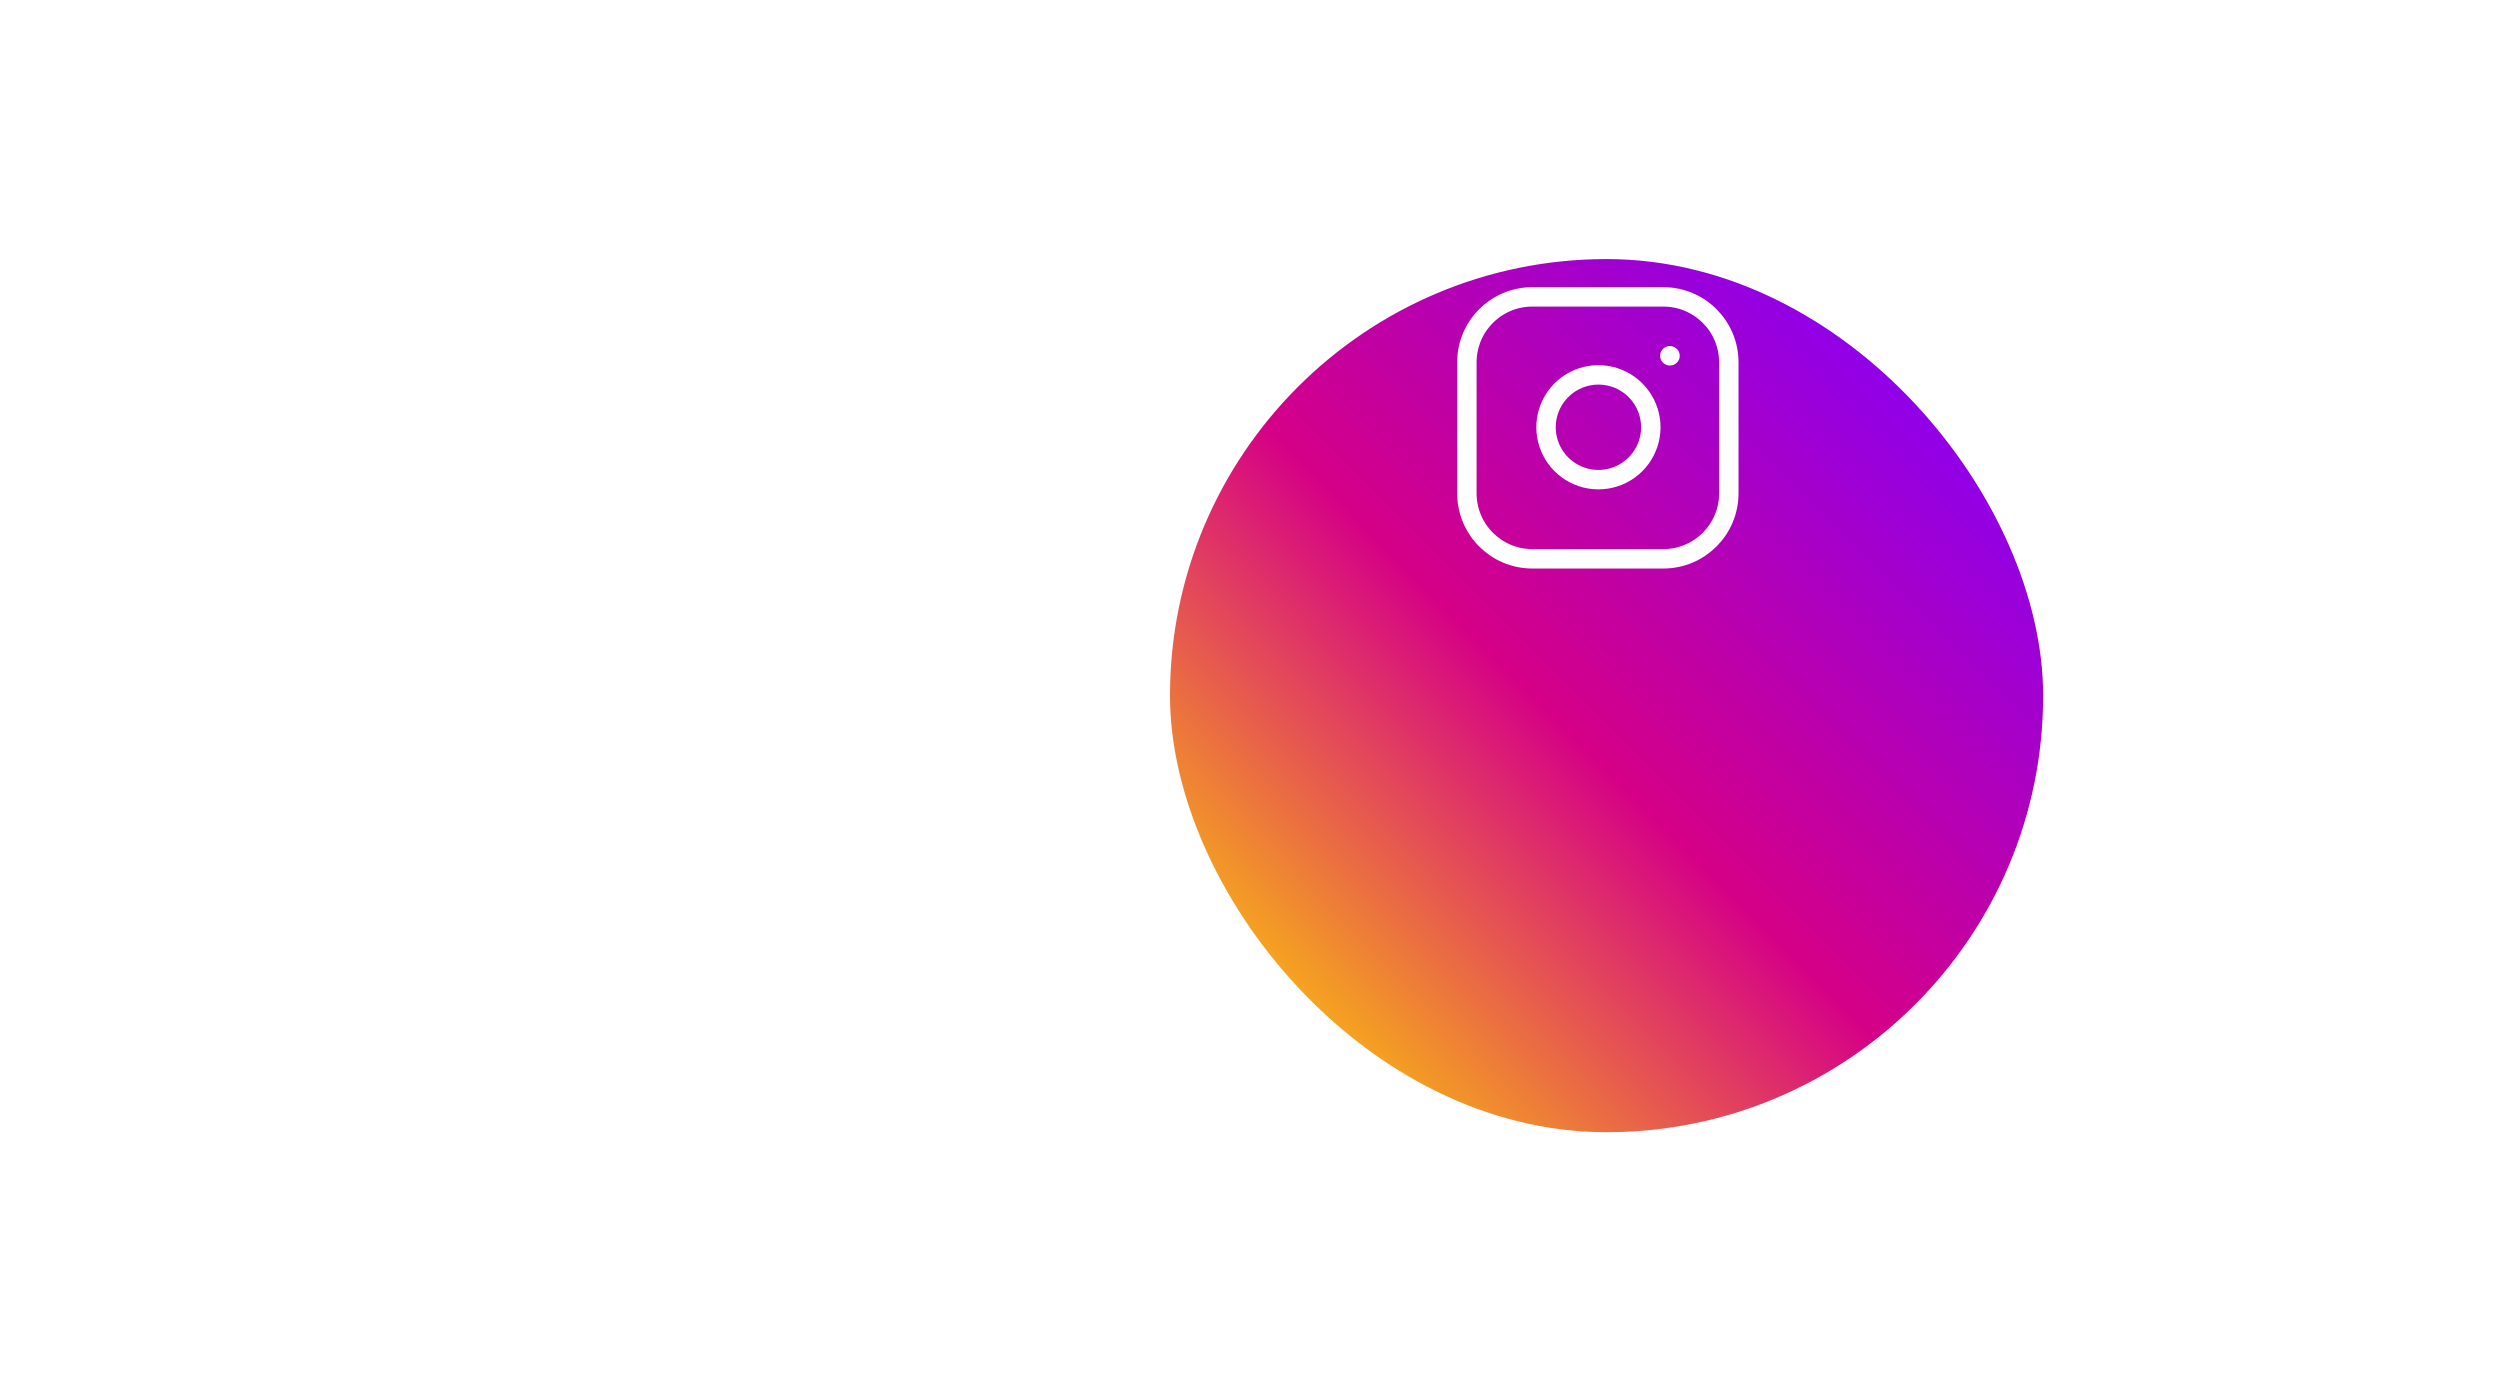 <svg width="193" height="108" viewBox="0 0 193 108" fill="none" xmlns="http://www.w3.org/2000/svg">
<g opacity="0.8">
<path d="M2.696 44.487H6.741V34.377H10.406L10.785 30.901H6.741V29.163C6.741 28.637 6.825 28.268 6.993 28.057C7.162 27.847 7.569 27.741 8.215 27.741H10.785V24.266H7.078C5.392 24.266 4.241 24.647 3.623 25.411C3.005 26.148 2.696 27.294 2.696 28.847V30.901H0V34.377H2.696V44.487Z" fill="white"/>
</g>
<g filter="url(#filter0_d_2015_8712)">
<rect x="90.324" width="67.406" height="67.406" rx="33.703" fill="url(#paint0_linear_2015_8712)"/>
</g>
<path d="M128.409 22.918H118.298C115.506 22.918 113.243 25.181 113.243 27.973V38.084C113.243 40.876 115.506 43.14 118.298 43.14H128.409C131.201 43.14 133.464 40.876 133.464 38.084V27.973C133.464 25.181 131.201 22.918 128.409 22.918Z" stroke="white" stroke-width="1.5" stroke-linecap="round" stroke-linejoin="round"/>
<path d="M127.399 32.392C127.524 33.233 127.38 34.092 126.988 34.847C126.596 35.603 125.977 36.215 125.217 36.597C124.457 36.98 123.596 37.113 122.756 36.978C121.916 36.843 121.14 36.446 120.539 35.845C119.937 35.243 119.541 34.467 119.405 33.627C119.27 32.787 119.403 31.926 119.786 31.166C120.168 30.407 120.781 29.787 121.536 29.395C122.291 29.003 123.15 28.859 123.992 28.984C124.85 29.111 125.645 29.511 126.258 30.125C126.872 30.739 127.272 31.533 127.399 32.392Z" stroke="white" stroke-width="1.5" stroke-linecap="round" stroke-linejoin="round"/>
<path d="M128.912 27.467H128.925" stroke="white" stroke-width="1.5" stroke-linecap="round" stroke-linejoin="round"/>
<path opacity="0.8" d="M175.297 30.288H179.251V43.14H175.297V30.288ZM187.369 30.288C187.175 30.288 186.98 30.3 186.786 30.324C186.62 30.349 186.453 30.385 186.286 30.434C186.12 30.483 185.981 30.531 185.87 30.58C185.759 30.604 185.62 30.665 185.454 30.762C185.287 30.835 185.176 30.884 185.121 30.908C185.093 30.933 184.996 31.006 184.83 31.128C184.663 31.249 184.58 31.31 184.58 31.31V30.288H180.625V43.14H184.58V35.034C184.58 35.01 184.58 34.961 184.58 34.888C184.58 34.815 184.607 34.681 184.663 34.486C184.746 34.292 184.843 34.134 184.954 34.012C185.093 33.866 185.301 33.732 185.579 33.61C185.884 33.489 186.231 33.428 186.62 33.428C187.286 33.428 187.771 33.574 188.077 33.866C188.41 34.158 188.576 34.547 188.576 35.034V43.14H192.781V35.18C192.781 34.328 192.628 33.598 192.323 32.99C192.017 32.357 191.657 31.882 191.24 31.566C190.852 31.225 190.38 30.957 189.825 30.762C189.298 30.543 188.84 30.409 188.451 30.361C188.09 30.312 187.73 30.288 187.369 30.288ZM175.838 26.125C175.449 26.466 175.255 26.88 175.255 27.367C175.255 27.854 175.449 28.267 175.838 28.608C176.226 28.949 176.698 29.119 177.253 29.119C177.808 29.119 178.28 28.949 178.669 28.608C179.057 28.267 179.251 27.854 179.251 27.367C179.251 26.88 179.057 26.466 178.669 26.125C178.28 25.785 177.808 25.614 177.253 25.614C176.698 25.614 176.226 25.785 175.838 26.125Z" fill="white"/>
<g opacity="0.8">
<path d="M70.897 25.929C70.081 26.4 69.199 26.728 68.251 26.911C67.435 26.047 66.421 25.614 65.21 25.614C64.078 25.614 63.103 26.02 62.287 26.833C61.471 27.645 61.063 28.614 61.063 29.741C61.063 30.055 61.102 30.37 61.181 30.684C59.496 30.606 57.903 30.186 56.402 29.427C54.928 28.667 53.677 27.645 52.65 26.361C52.255 26.99 52.058 27.684 52.058 28.444C52.058 29.911 52.677 31.051 53.914 31.863C53.256 31.863 52.637 31.693 52.058 31.352V31.431C52.058 32.4 52.361 33.265 52.966 34.025C53.598 34.785 54.401 35.269 55.375 35.479C55.007 35.558 54.638 35.597 54.27 35.597C54.006 35.597 53.743 35.571 53.48 35.518C53.769 36.357 54.256 37.051 54.941 37.601C55.652 38.125 56.455 38.387 57.35 38.387C55.849 39.566 54.138 40.156 52.216 40.156C51.9 40.156 51.571 40.143 51.228 40.117C53.177 41.348 55.296 41.964 57.587 41.964C59.43 41.964 61.115 41.61 62.643 40.903C64.17 40.195 65.407 39.278 66.355 38.151C67.329 36.999 68.08 35.741 68.606 34.379C69.133 32.99 69.396 31.601 69.396 30.213C69.396 30.029 69.396 29.859 69.396 29.702C70.213 29.099 70.897 28.378 71.45 27.54C70.686 27.881 69.897 28.103 69.08 28.208C69.976 27.658 70.581 26.898 70.897 25.929Z" fill="white"/>
</g>
<defs>
<filter id="filter0_d_2015_8712" x="70.324" y="0" width="107.406" height="107.406" filterUnits="userSpaceOnUse" color-interpolation-filters="sRGB">
<feFlood flood-opacity="0" result="BackgroundImageFix"/>
<feColorMatrix in="SourceAlpha" type="matrix" values="0 0 0 0 0 0 0 0 0 0 0 0 0 0 0 0 0 0 127 0" result="hardAlpha"/>
<feOffset dy="20"/>
<feGaussianBlur stdDeviation="10"/>
<feColorMatrix type="matrix" values="0 0 0 0 0.035 0 0 0 0 0.044 0 0 0 0 0.254 0 0 0 0.1 0"/>
<feBlend mode="normal" in2="BackgroundImageFix" result="effect1_dropShadow_2015_8712"/>
<feBlend mode="normal" in="SourceGraphic" in2="effect1_dropShadow_2015_8712" result="shape"/>
</filter>
<linearGradient id="paint0_linear_2015_8712" x1="152.939" y1="4.271" x2="94.121" y2="62.913" gradientUnits="userSpaceOnUse">
<stop stop-color="#8000FF"/>
<stop offset="0.544" stop-color="#D50087"/>
<stop offset="1" stop-color="#FFD600"/>
</linearGradient>
</defs>
</svg>
